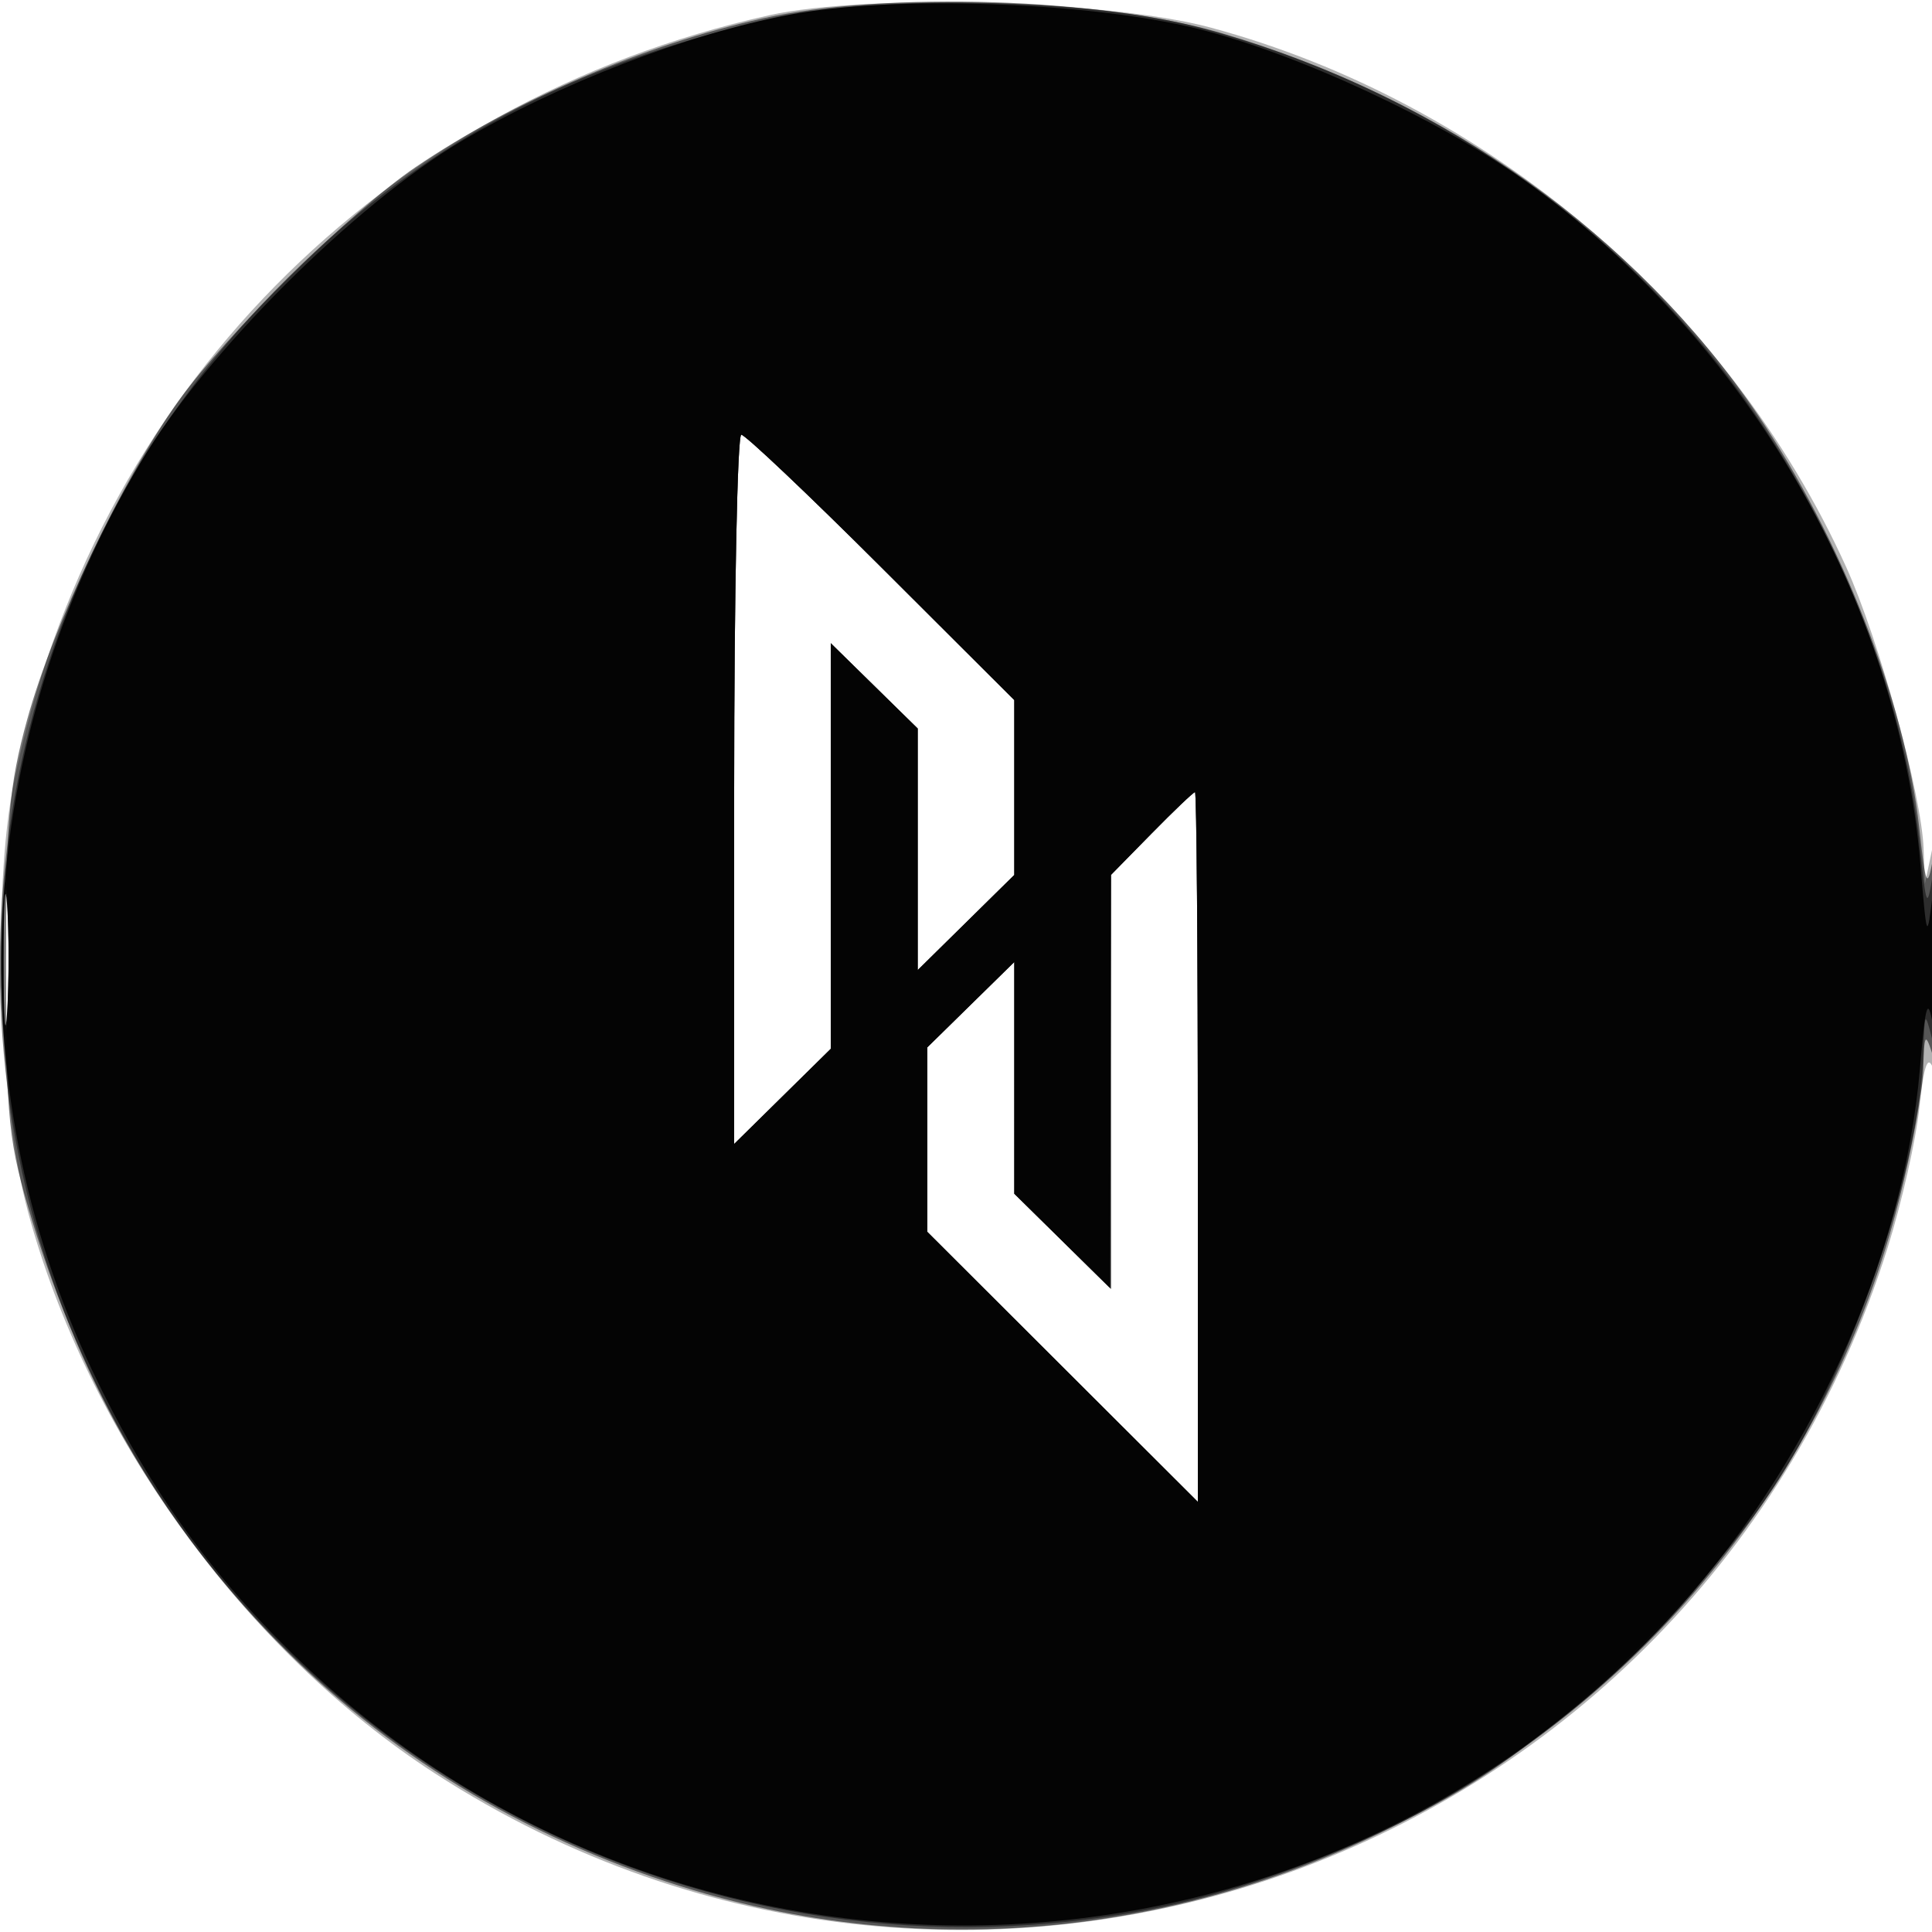 <svg xmlns="http://www.w3.org/2000/svg" width="200" height="200" fill="#000000"><path fill-opacity=".302" fill-rule="evenodd" d="M79.627 1.579c-40.231 8.965-70.05 39.264-78.193 79.45-2.263 11.167-1.558 33.11 1.421 44.255 6.163 23.058 22.415 45.521 42.188 58.312 55.863 36.138 130.432 9.116 150.384-54.496 1.449-4.62 2.92-11.125 3.268-14.457.449-4.298.856-5.489 1.399-4.1.421 1.076.738-4.343.704-12.043-.038-8.651-.343-12.663-.798-10.5l-.737 3.5-.131-3.622c-.205-5.616-4.606-21.645-8.008-29.161-12.187-26.925-37.244-48.189-65.84-55.873-10.475-2.815-35.58-3.51-45.657-1.265M76 81.712v36.713l5-4.925 5-4.925V66.584L90.5 71l4.5 4.416v25.009l5-4.925 5-4.925V72.473L91.237 58.737C83.667 51.181 77.142 45 76.737 45S76 61.521 76 81.712m43.208 4.576L115 90.576v42.849l-5-4.925-5-4.925V99.584L100.5 104l-4.5 4.416v19.111l14 13.973 14 13.973v-36.736c0-20.206-.131-36.737-.292-36.737s-2.185 1.93-4.5 4.288M.395 99.5c.001 7.7.158 10.718.348 6.706.191-4.011.189-10.311-.002-14C.549 88.518.393 91.8.395 99.5"/><path fill-opacity=".517" fill-rule="evenodd" d="M79 1.895c-12.33 2.731-25.768 8.487-36 15.42-6.581 4.459-19.556 17.268-24.556 24.241C12.642 49.648 5.516 64.663 2.81 74.5.927 81.345.611 85.027.624 100c.015 16.178.222 18.18 2.749 26.5 10.29 33.886 34.277 58.462 67.127 68.775 53.904 16.922 112.095-15.86 126.091-71.034 1.325-5.224 2.454-11.352 2.509-13.619.085-3.543.212-3.771.9-1.622.485 1.515.788-2.622.769-10.5-.018-7.15-.327-11.425-.686-9.5-.582 3.113-.737 2.747-1.402-3.304-1.427-12.982-8.112-30.063-16.749-42.791-12.589-18.554-32.387-32.648-55.432-39.46C114.135-.21 91.795-.939 79 1.895m-3 79.817v36.713l5-4.925 5-4.925V66.584L90.5 71l4.5 4.416v25.009l5-4.925 5-4.925V72.473L91.237 58.737C83.667 51.181 77.142 45 76.737 45S76 61.521 76 81.712m43.208 4.576L115 90.576v42.849l-5-4.925-5-4.925V99.584L100.5 104l-4.5 4.416v19.111l14 13.973 14 13.973v-36.736c0-20.206-.131-36.737-.292-36.737s-2.185 1.93-4.5 4.288M.389 99.5c.001 7.15.161 9.944.353 6.208.193-3.735.192-9.585-.003-13-.194-3.414-.352-.358-.35 6.792"/><path fill-opacity=".477" fill-rule="evenodd" d="M80 1.919C57.913 6.881 41.813 15.906 26.991 31.633-.002 60.274-7.542 102.635 7.896 138.914c18.501 43.479 65.592 68.062 112.138 58.541 10.371-2.121 23.006-7.121 32.084-12.696 11.241-6.903 25.954-21.597 32.682-32.641 7.684-12.613 13.988-31.735 14.318-43.433.112-3.956.16-4.021.882-1.185.473 1.857.754-1.572.74-9-.014-6.982-.288-10.327-.656-8-.591 3.742-.678 3.548-1.347-3-1.633-15.993-9.06-34.251-19.605-48.194-13.358-17.663-32.894-30.619-54.986-36.464C112.784-.165 91.274-.614 80 1.919m-4 79.793v36.713l5-4.925 5-4.925V66.584L90.5 71l4.5 4.416v25.009l5-4.925 5-4.925V72.473L91.237 58.737C83.667 51.181 77.142 45 76.737 45S76 61.521 76 81.712m43.208 4.576L115 90.576v42.849l-5-4.925-5-4.925V99.584L100.5 104l-4.5 4.416v19.111l14 13.973 14 13.973v-36.736c0-20.206-.131-36.737-.292-36.737s-2.185 1.93-4.5 4.288M.382 99.5c.002 6.6.164 9.17.359 5.711.196-3.459.195-8.859-.003-12S.38 92.9.382 99.5"/><path fill-opacity=".911" fill-rule="evenodd" d="M81.698 1.523c-10.55 1.997-23.959 7.17-33.92 13.085-11.146 6.619-26.551 22.024-33.17 33.17-17.333 29.188-19.227 64.185-5.089 94.03 5.528 11.67 11.926 20.742 20.646 29.272 39.746 38.886 104.365 37.433 142.335-3.198 14.659-15.687 24.584-37.374 26.262-57.382.55-6.561.788-7.371 1.323-4.5.37 1.99.641-1.246.626-7.5-.017-7.502-.218-9.41-.631-6-.596 4.929-.615 4.886-1.277-3-2.295-27.317-17.984-54.439-40.951-70.796-8.968-6.386-23.608-13.181-33.896-15.733C112.709.182 92.448-.513 81.698 1.523M76 81.712v36.713l5-4.925 5-4.925V66.584L90.5 71l4.5 4.416v25.009l5-4.925 5-4.925V72.473L91.237 58.737C83.667 51.181 77.142 45 76.737 45S76 61.521 76 81.712m43.215 4.569-4.201 4.28-.057 21.383-.057 21.382-4.95-4.875-4.95-4.876V99.584L100.5 104l-4.5 4.416v19.111l14 13.973 14 13.973v-36.736c0-20.206-.131-36.737-.292-36.737s-2.182 1.926-4.493 4.281M.374 99.5c.002 6.05.167 8.396.366 5.213.199-3.182.197-8.132-.004-11C.535 90.846.372 93.45.374 99.5"/></svg>